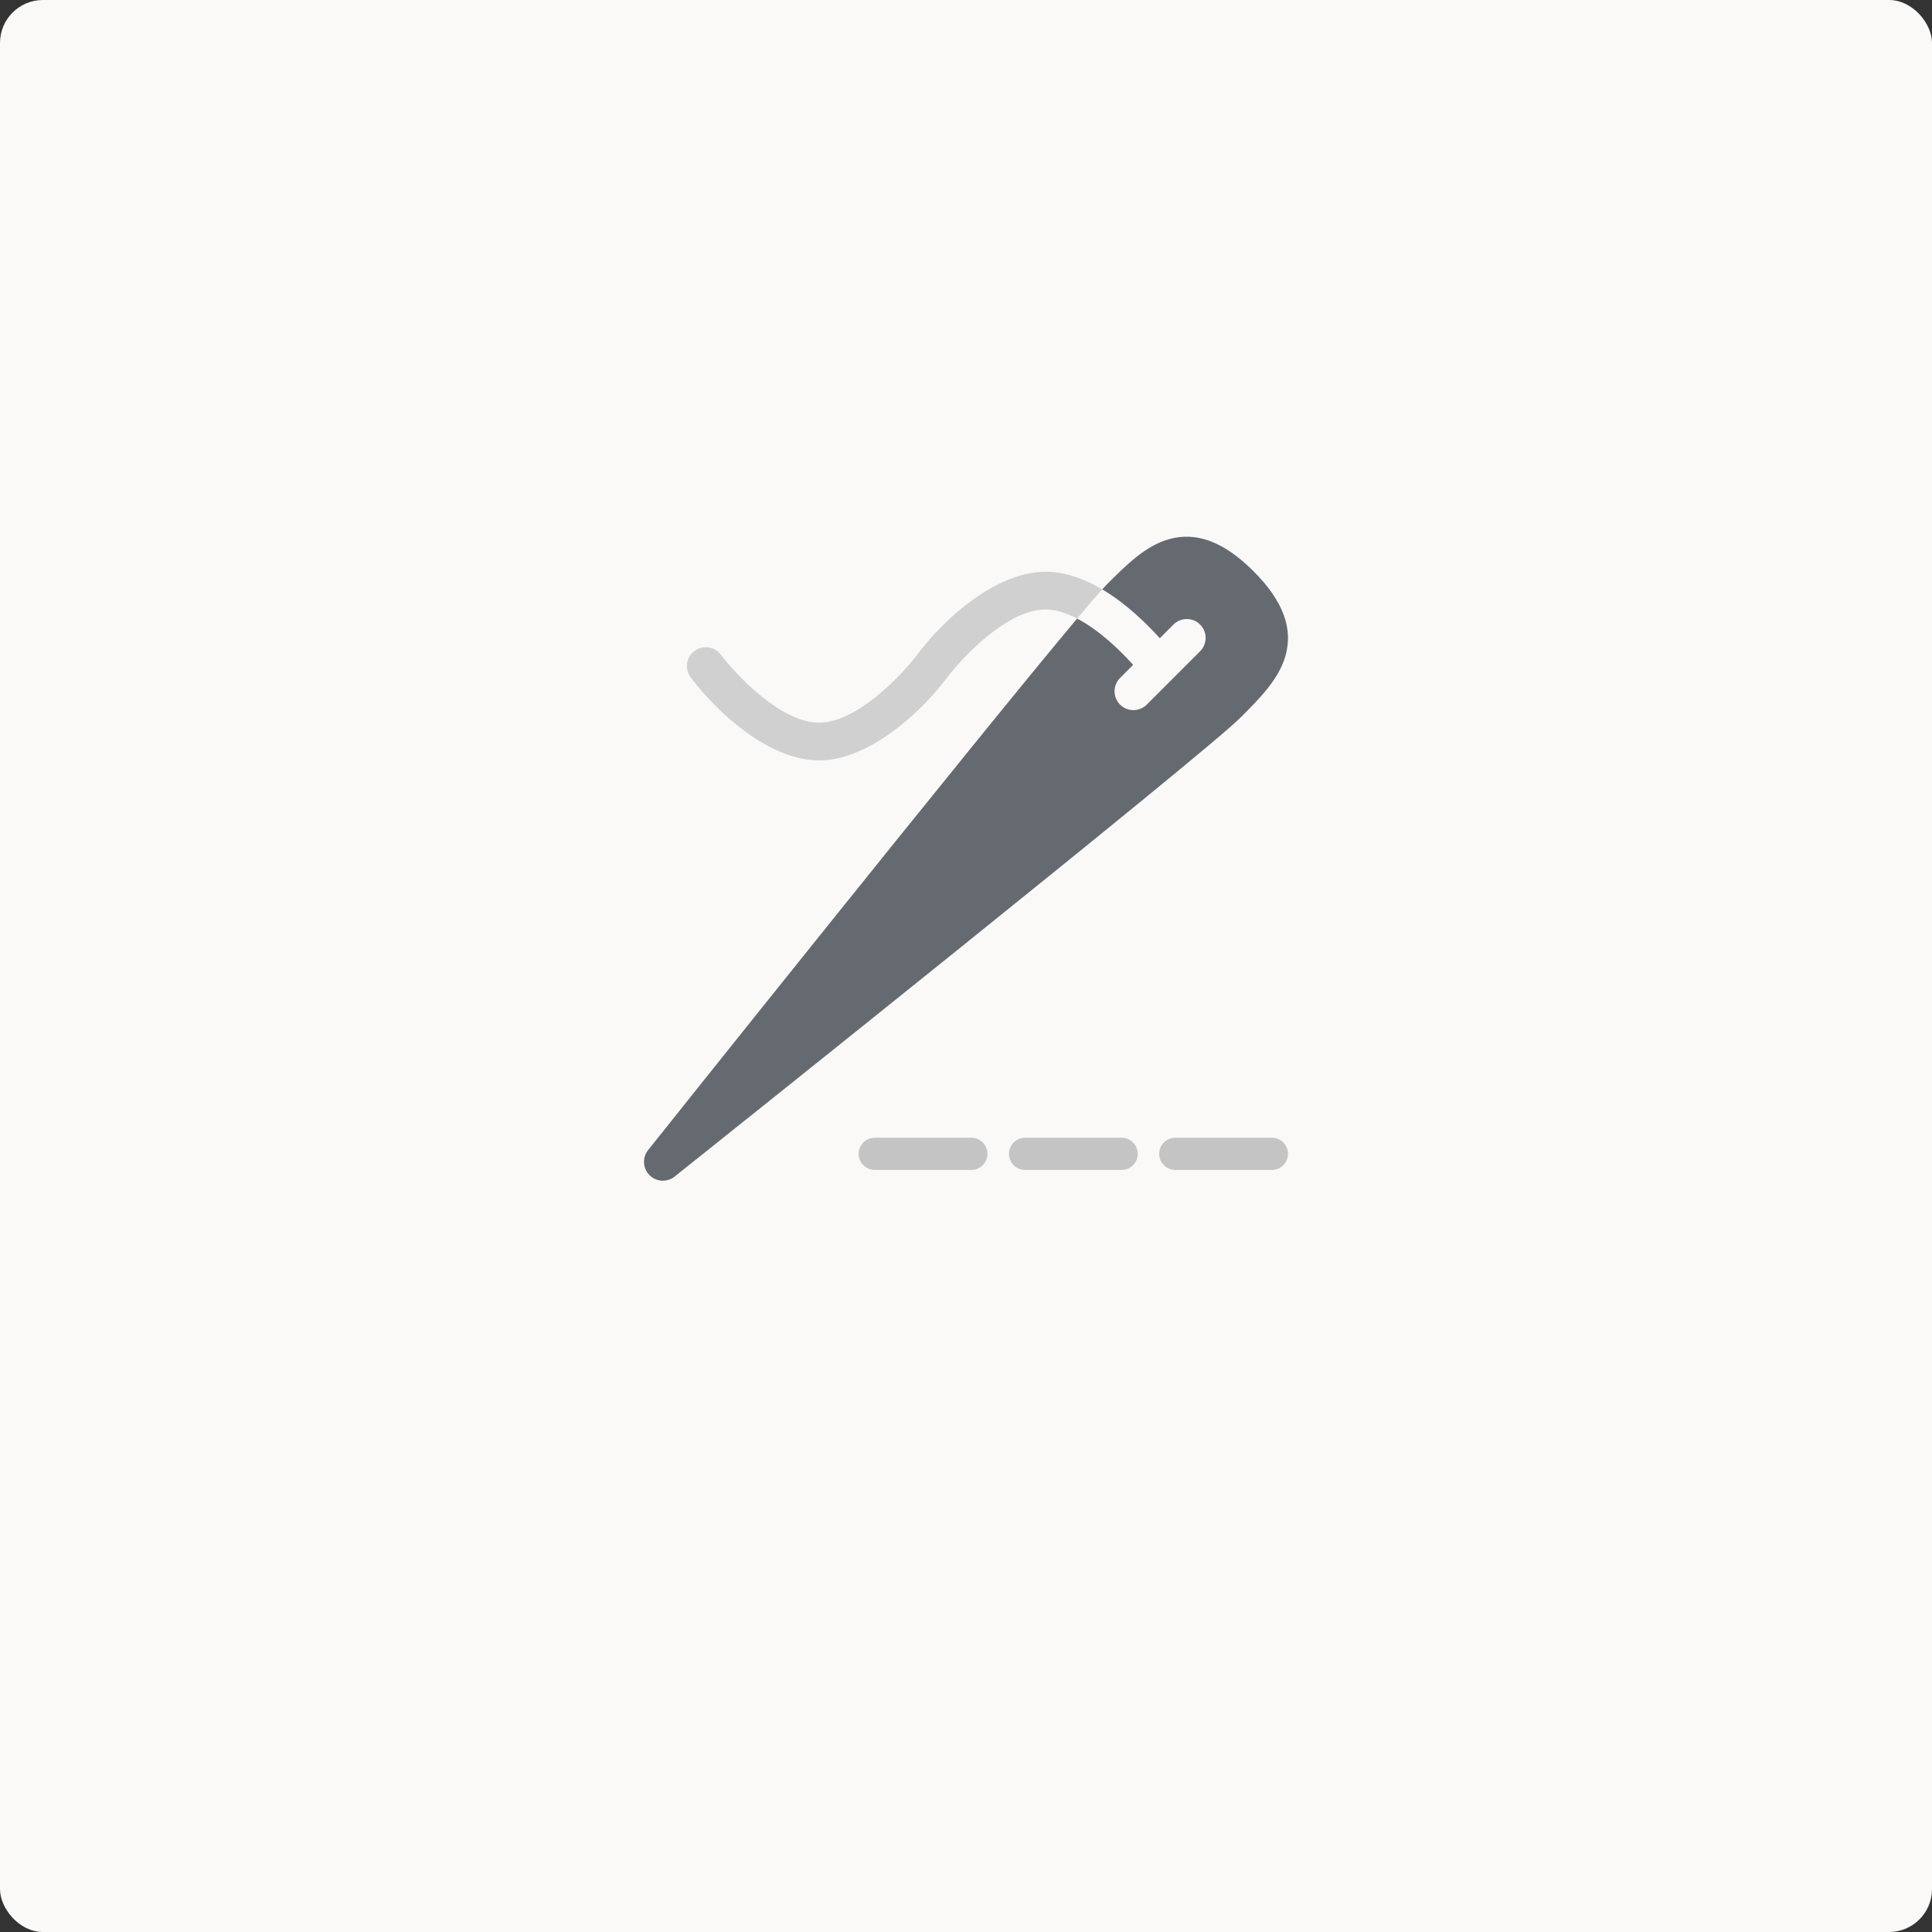 <svg width="90" height="90" viewBox="0 0 90 90" fill="none" xmlns="http://www.w3.org/2000/svg">
<rect x="0" y="0" width="90" height="90" fill="#333333" stroke="none"/>
<rect width="90" height="90" rx="2" fill="rgb(250, 249, 248)"/>
<path d="M58.392 26.609C57.02 25.237 55.728 24.75 54.442 25.121C53.351 25.435 52.479 26.308 51.556 27.23C51.502 27.284 51.431 27.359 51.345 27.454C51.857 27.757 52.378 28.144 52.907 28.615C53.353 29.01 53.735 29.405 54.028 29.73L54.663 29.095C55.006 28.751 55.563 28.751 55.906 29.095C56.249 29.438 56.249 29.995 55.906 30.338L53.42 32.824C53.077 33.167 52.521 33.167 52.177 32.824C51.834 32.48 51.834 31.924 52.177 31.581L52.785 30.973C52.163 30.274 51.194 29.346 50.176 28.815C45.404 34.503 30.892 52.695 30.192 53.574C29.913 53.924 29.941 54.427 30.257 54.744C30.575 55.061 31.078 55.087 31.427 54.809C33.323 53.297 56.077 35.139 57.77 33.445C58.693 32.522 59.566 31.65 59.88 30.559C60.251 29.273 59.764 27.981 58.392 26.609Z" fill="#646A70"/>
<path d="M51.345 27.453C51.086 27.739 50.687 28.205 50.176 28.814C49.684 28.556 49.18 28.392 48.698 28.392C46.904 28.392 44.79 30.676 44.127 31.556C42.82 33.3 40.408 35.423 38.151 35.423C35.88 35.423 33.465 33.276 32.175 31.556C31.884 31.167 31.962 30.617 32.351 30.325C32.739 30.034 33.289 30.113 33.581 30.501C34.244 31.381 36.357 33.665 38.151 33.665C39.946 33.665 42.059 31.381 42.722 30.501C44.029 28.758 46.441 26.634 48.698 26.634C49.542 26.634 50.428 26.909 51.345 27.453Z" fill="#D0D0D0"/>
<path d="M40 53.75C40 53.336 40.336 53 40.75 53H45.25C45.664 53 46 53.336 46 53.75C46 54.164 45.664 54.5 45.25 54.5H40.75C40.336 54.5 40 54.164 40 53.75Z" fill="#C4C4C4"/>
<path d="M47 53.75C47 53.336 47.336 53 47.75 53H52.25C52.664 53 53 53.336 53 53.75C53 54.164 52.664 54.5 52.25 54.5H47.75C47.336 54.5 47 54.164 47 53.75Z" fill="#C4C4C4"/>
<path d="M54 53.75C54 53.336 54.336 53 54.75 53H59.25C59.664 53 60 53.336 60 53.75C60 54.164 59.664 54.5 59.25 54.5H54.75C54.336 54.5 54 54.164 54 53.75Z" fill="#C4C4C4"/>
</svg>
